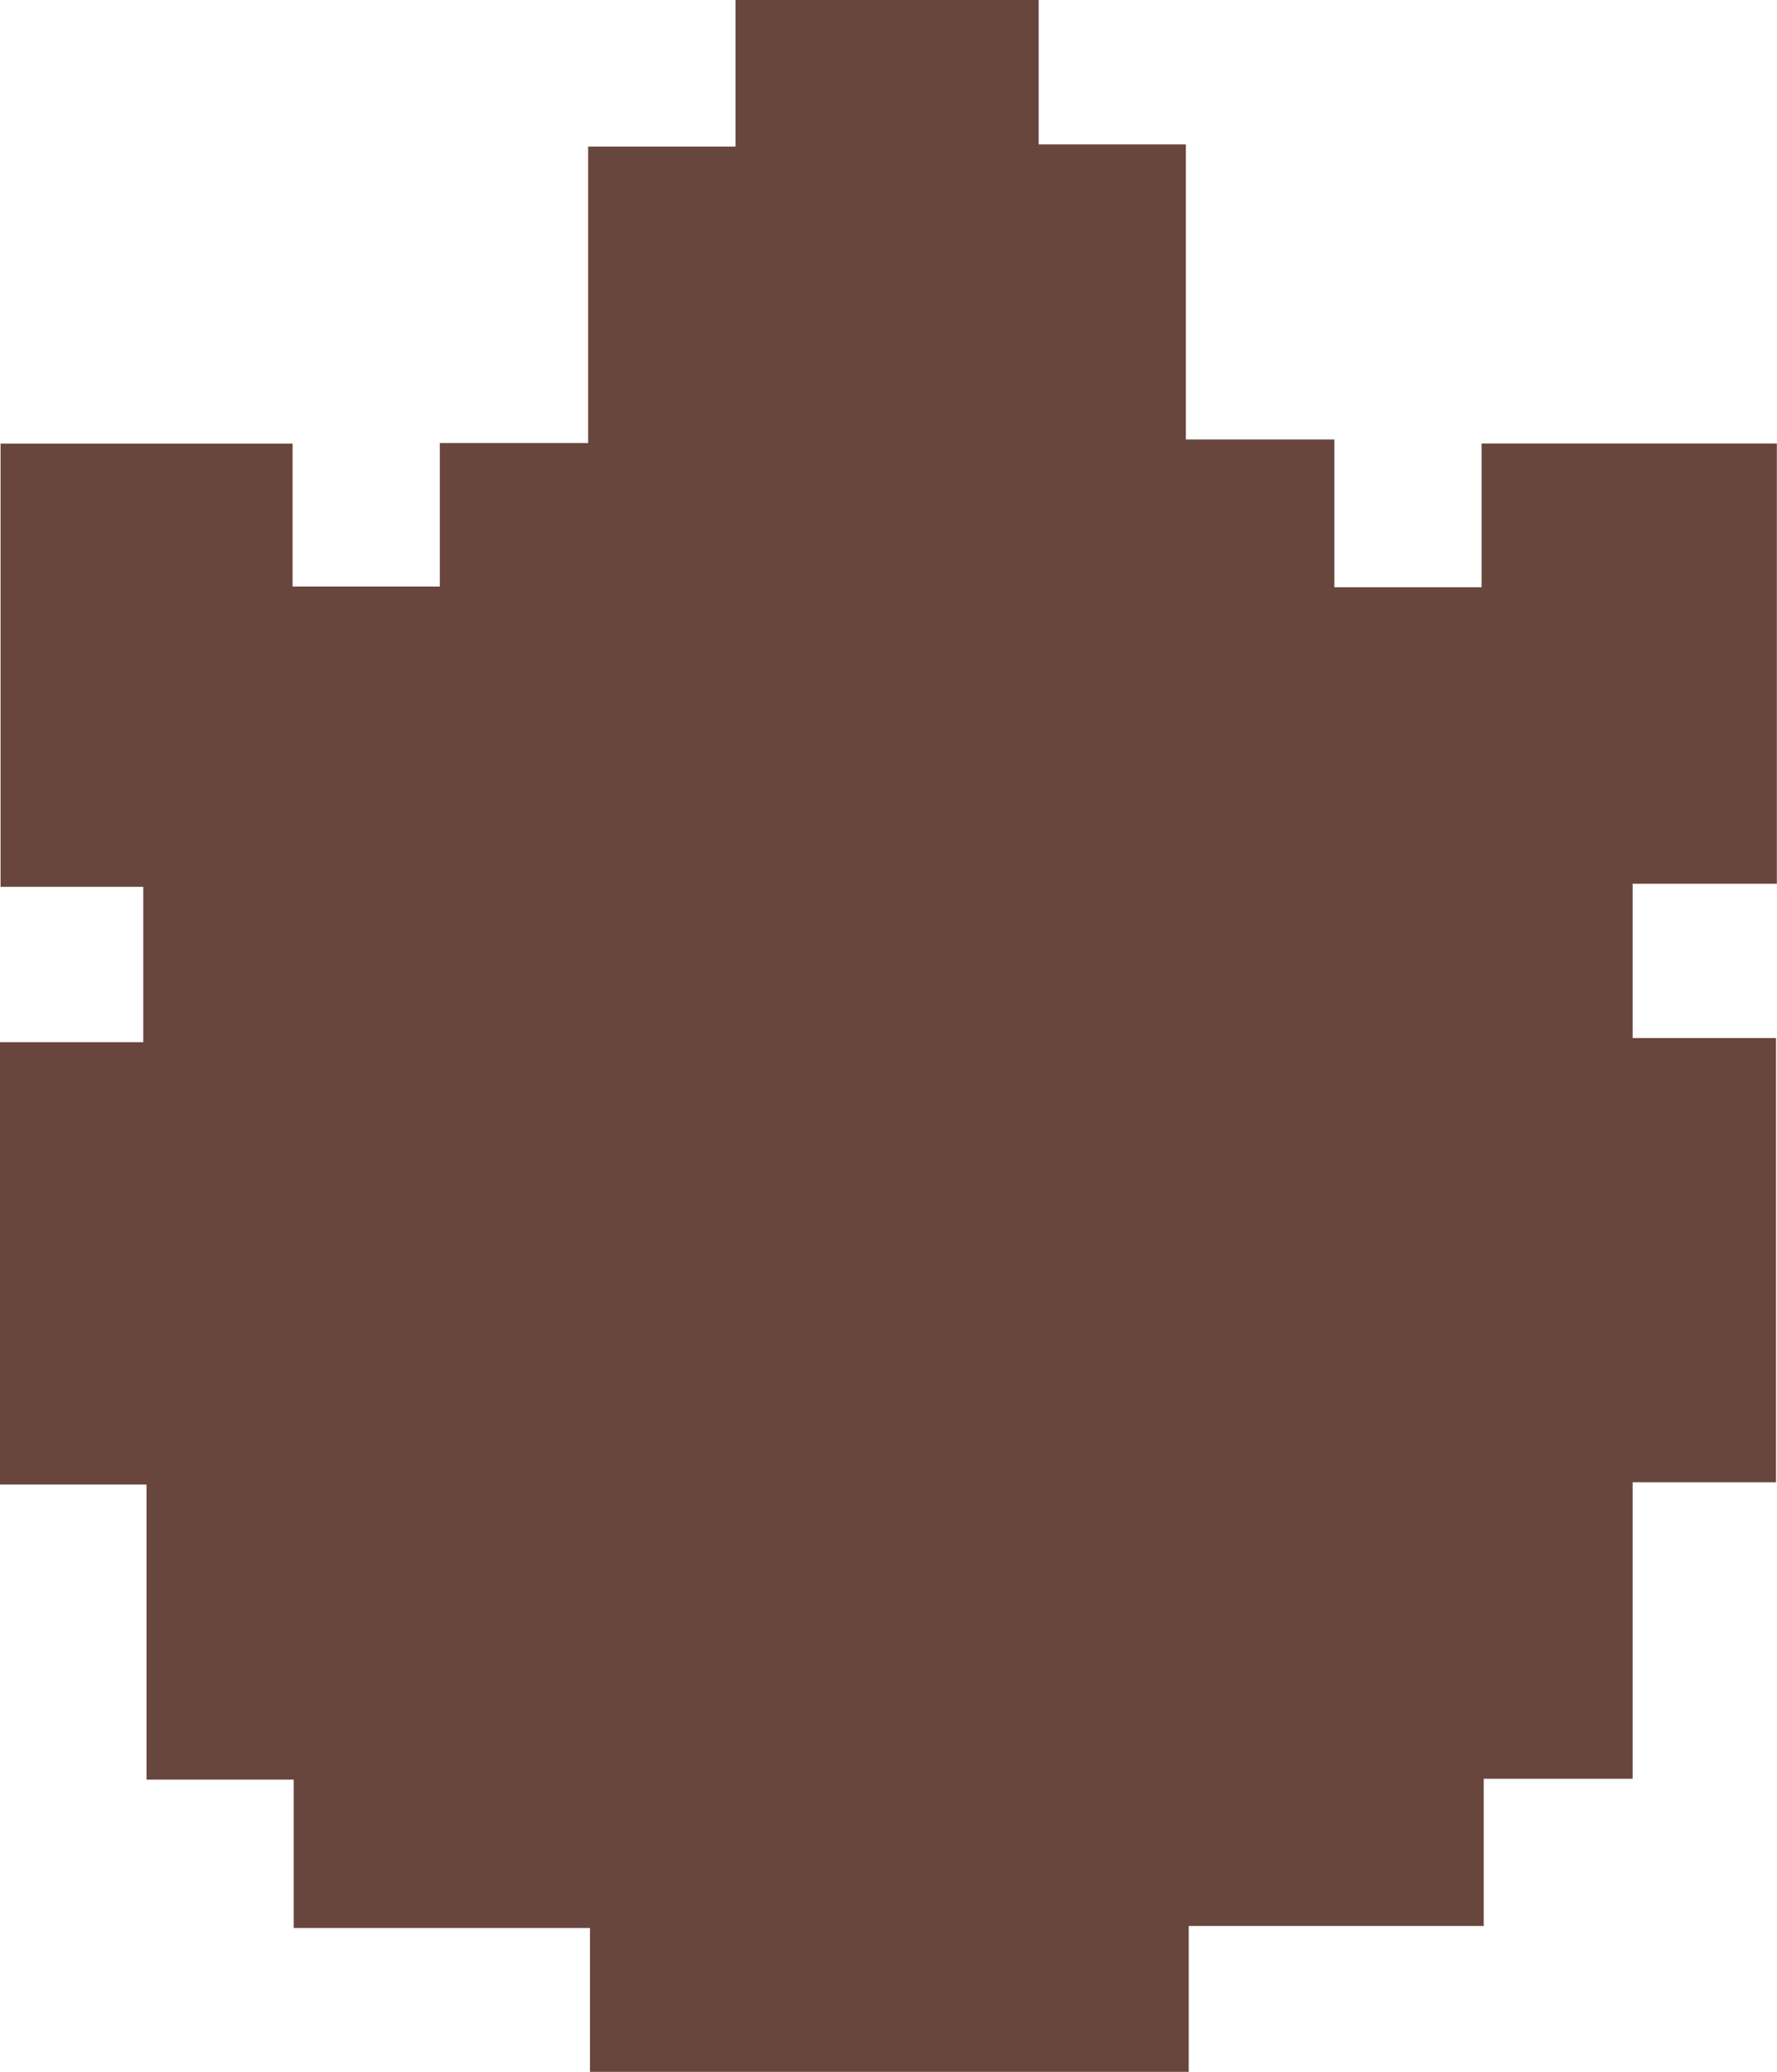 <svg id="Layer_1" data-name="Layer 1" xmlns="http://www.w3.org/2000/svg" viewBox="0 0 125.9 146.74"><path d="M39.14,117.74V107.23H28.71V86.33H18.33V55H28.48v-11H18.37V12.61H39.06V22.73H49.49V12.57H60v-21H70.44V-18.81H91.92V-8.58h10.43v20.9h10.52V22.78H123.3V12.6h20.92V43.78H134V54.71h10.16V86.17H134v21H123.45v10.43h-20.9v10.35H60.13V117.74Z" transform="translate(-18.33 18.81)" fill="#68463d"/></svg>